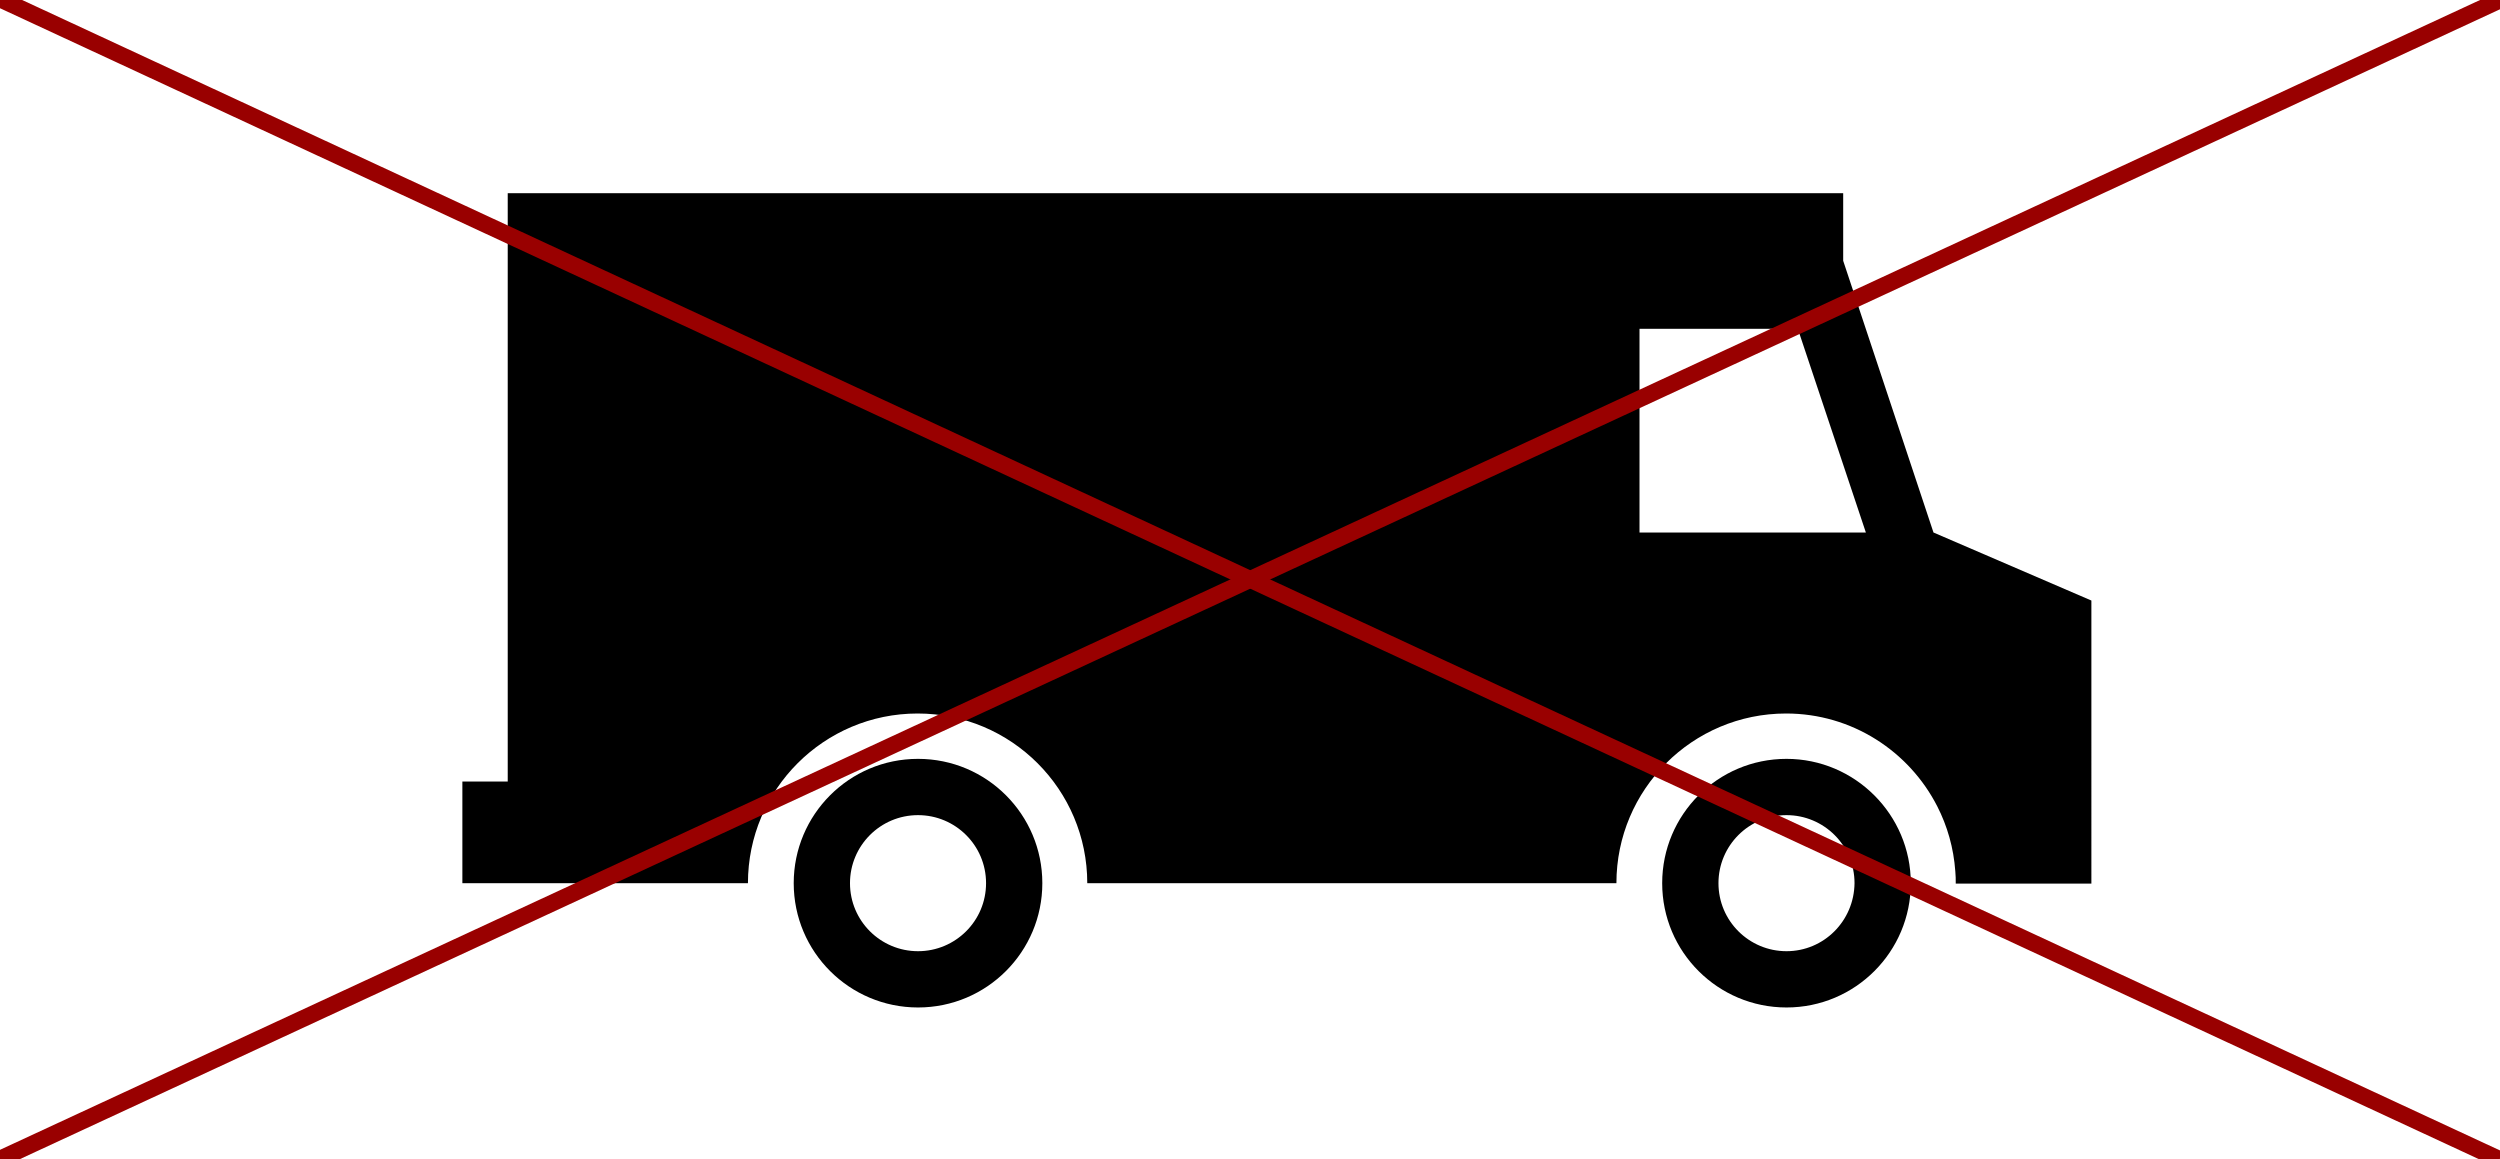 <?xml version="1.0" encoding="utf-8"?>
<!-- Generator: Adobe Illustrator 18.0.0, SVG Export Plug-In . SVG Version: 6.00 Build 0)  -->
<!DOCTYPE svg PUBLIC "-//W3C//DTD SVG 1.1//EN" "http://www.w3.org/Graphics/SVG/1.1/DTD/svg11.dtd">
<svg version="1.1" id="Layer_1" xmlns="http://www.w3.org/2000/svg" xmlns:xlink="http://www.w3.org/1999/xlink" x="0px" y="0px"
	 viewBox="0 313 595.3 276" enable-background="new 0 313 595.3 276" xml:space="preserve">
<path d="M460.4,439.8l-21.5-64.7V359H120.9v140.1h-10.8v24.2h68c0-22.3,18.1-40.4,40.4-40.4c22.3,0,40.4,18.1,40.4,40.4h126
	c0-22.3,18.1-40.4,40.4-40.4c15.7,0,29.3,9,36,22.1c2.4,4.7,3.9,9.9,4.3,15.5c0.1,1,0.1,1.9,0.1,2.9h32.3V456L460.4,439.8z
	 M390.4,439.8v-48.5h37.7l16.2,48.5H390.4z"/>
<path d="M218.6,493.7c-16.4,0-29.6,13.3-29.6,29.6c0,16.4,13.3,29.6,29.6,29.6c16.4,0,29.6-13.3,29.6-29.6
	C248.2,507,235,493.7,218.6,493.7z M218.6,539.5c-8.9,0-16.2-7.2-16.2-16.2c0-8.9,7.2-16.2,16.2-16.2c8.9,0,16.2,7.2,16.2,16.2
	C234.8,532.3,227.5,539.5,218.6,539.5z"/>
<path d="M425.4,493.7c-16.4,0-29.6,13.3-29.6,29.6c0,16.4,13.3,29.6,29.6,29.6c16.4,0,29.6-13.3,29.6-29.6
	C455,507,441.7,493.7,425.4,493.7z M425.4,539.5c-8.9,0-16.2-7.2-16.2-16.2c0-8.9,7.2-16.2,16.2-16.2c8.9,0,16.2,7.2,16.2,16.2
	C441.5,532.3,434.3,539.5,425.4,539.5z"/>
<line fill="none" stroke="#990000" stroke-width="4" stroke-miterlimit="10" x1="0" y1="589" x2="595.3" y2="313"/>
<line fill="none" stroke="#990000" stroke-width="4" stroke-miterlimit="10" x1="0.1" y1="312.8" x2="595.2" y2="589.1"/>
</svg>
